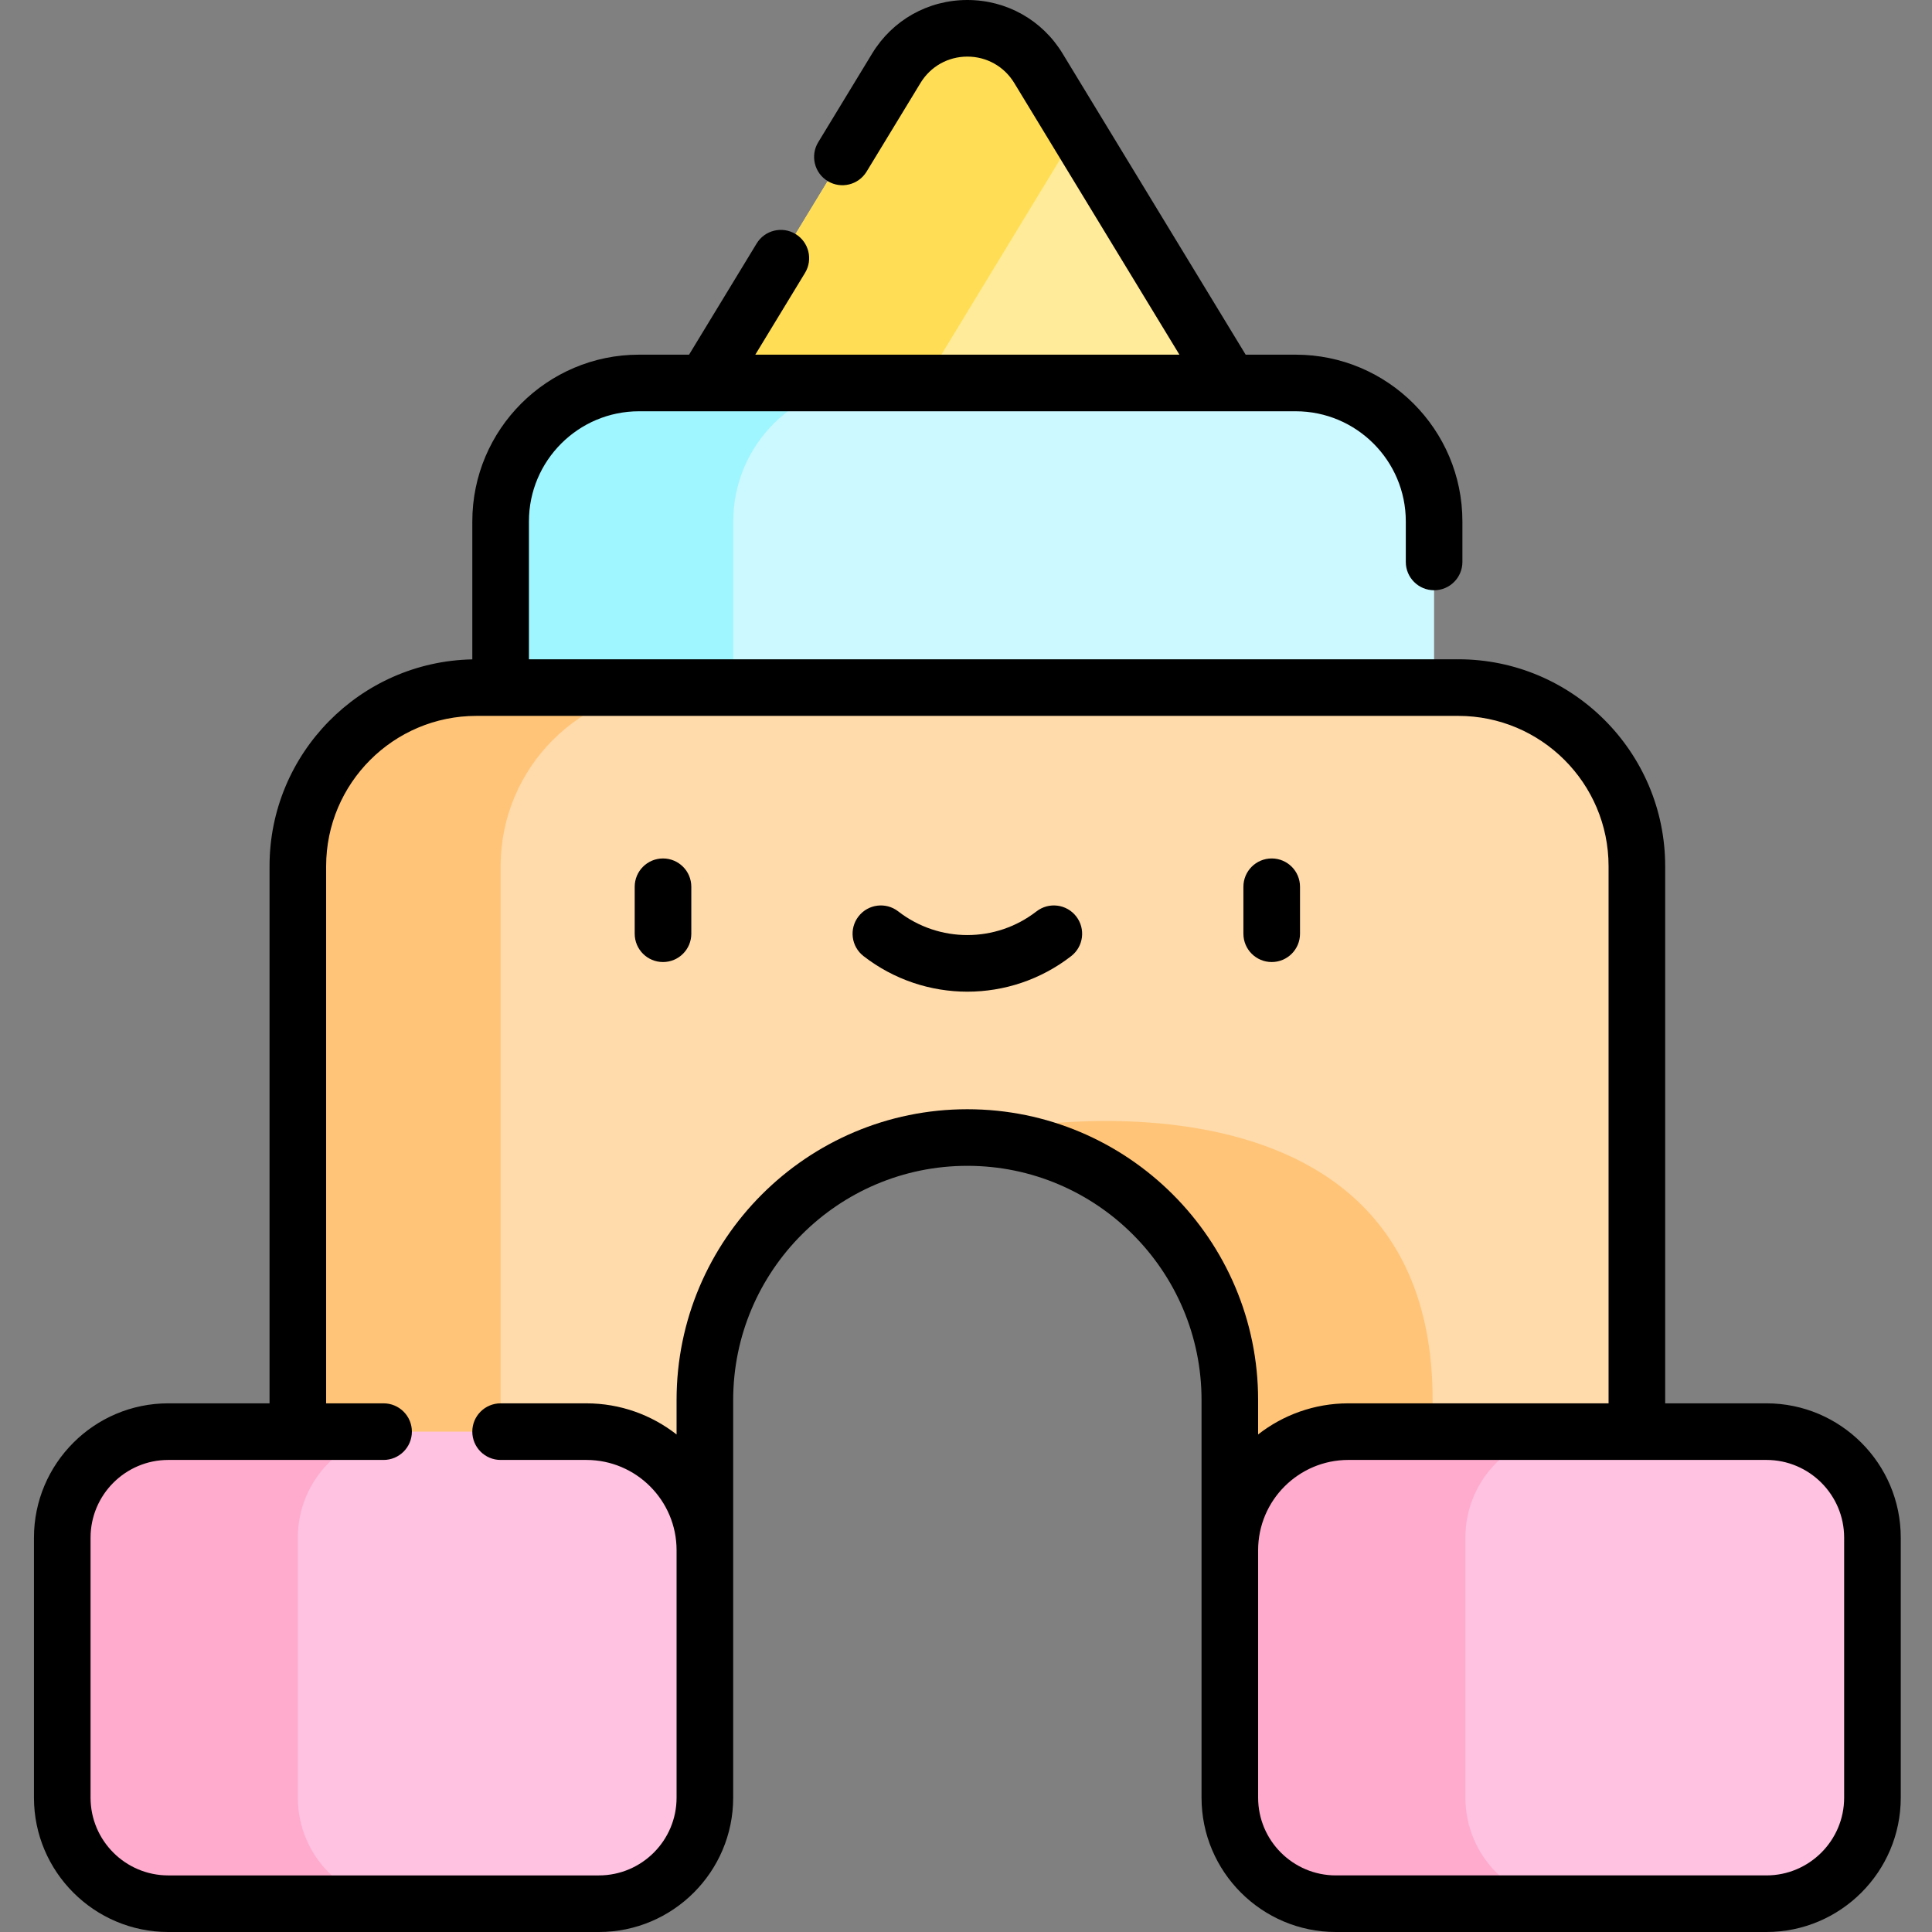 <svg viewBox="-9 0 512 512.001" xmlns="http://www.w3.org/2000/svg"><rect x="-9" y="0" width="512" height="512.001" fill="#808080" stroke="none"/><path d="m169.91 114.508h154.898l-58.617-96.418c-8.586-14.117-29.078-14.117-37.66 0zm0 0" fill="#ffeb99"/><path d="m266.191 18.09c-8.586-14.117-29.078-14.117-37.66 0l-58.621 96.418h58.09l48.402-79.621zm0 0" fill="#ffde55"/><path d="m371.047 238.055h-247.375v-99.883c0-20.258 16.422-36.68 36.68-36.68h174.02c20.258 0 36.68 16.422 36.68 36.68v99.883zm0 0" fill="#ccf8ff"/><path d="m222 101.492h-61.648c-20.258 0-36.68 16.422-36.68 36.68v99.883h61.648v-99.883c0-20.258 16.422-36.68 36.68-36.68zm0 0" fill="#9ff6ff"/><path d="m69.93 229.539v193.516h107.871v-52.039c0-38.258 31.301-69.559 69.559-69.559s69.559 31.301 69.559 69.559v52.039h107.871v-193.516c0-26.137-21.188-47.324-47.324-47.324h-260.211c-26.137 0-47.324 21.188-47.324 47.324zm0 0" fill="#ffdaaa"/><path d="m247.359 301.457c38.258 0 69.559 31.301 69.559 69.559v52.039h53.738v-52.039c0-93.832-115.02-73.055-123.297-69.559zm0 0" fill="#ffc477"/><path d="m170.996 182.215h-53.742c-26.137 0-47.324 21.188-47.324 47.324v193.512h53.738v-193.512c.004-26.137 21.191-47.324 47.328-47.324zm0 0" fill="#ffc477"/><path d="m149.703 504.5h-114.105c-15.516 0-28.098-12.578-28.098-28.098v-68.906c0-15.52 12.582-28.098 28.098-28.098h110.793c17.348 0 31.41 14.062 31.41 31.414v65.59c0 15.52-12.578 28.098-28.098 28.098zm0 0" fill="#ffc2e1"/><path d="m69.93 476.402v-68.906c0-15.52 12.582-28.098 28.098-28.098h-62.43c-15.516 0-28.098 12.578-28.098 28.098v68.906c0 15.52 12.582 28.098 28.098 28.098h62.43c-15.516 0-28.098-12.578-28.098-28.098zm0 0" fill="#ffabcd"/><path d="m459.121 504.5h-114.105c-15.52 0-28.098-12.578-28.098-28.098v-65.59c0-17.352 14.062-31.414 31.414-31.414h110.789c15.52 0 28.098 12.578 28.098 28.098v68.906c0 15.52-12.582 28.098-28.098 28.098zm0 0" fill="#ffc2e1"/><path d="m379.348 476.402v-68.906c0-15.52 12.578-28.098 28.098-28.098h-59.117c-17.348 0-31.414 14.062-31.414 31.414v65.59c0 15.52 12.582 28.098 28.098 28.098h62.434c-15.52 0-28.098-12.578-28.098-28.098zm0 0" fill="#ffabcd"/><path d="m335.516 247.449v-12.449c0-4.145-3.355-7.5-7.5-7.5-4.141 0-7.5 3.355-7.5 7.5v12.449c0 4.145 3.359 7.5 7.5 7.5 4.145 0 7.5-3.355 7.5-7.5zm0 0"/><path d="m166.703 227.5c-4.145 0-7.5 3.355-7.5 7.5v12.449c0 4.145 3.355 7.5 7.5 7.5 4.141 0 7.5-3.355 7.5-7.5v-12.449c0-4.145-3.359-7.5-7.5-7.5zm0 0"/><path d="m265.68 241.527c-10.789 8.367-25.855 8.367-36.641 0-3.273-2.539-7.984-1.945-10.523 1.328-2.539 3.273-1.941 7.984 1.328 10.523 8.102 6.285 17.809 9.426 27.516 9.426s19.414-3.141 27.516-9.426c3.273-2.539 3.867-7.25 1.328-10.523-2.539-3.273-7.25-3.867-10.523-1.328zm0 0"/><path d="m459.121 371.898h-26.832v-142.359c0-30.23-24.594-54.824-54.824-54.824h-246.293v-36.543c0-16.09 13.09-29.18 29.18-29.18h174.02c16.09 0 29.18 13.09 29.18 29.18v10.75c0 4.141 3.355 7.5 7.5 7.5 4.141 0 7.5-3.359 7.5-7.5v-10.75c0-24.359-19.82-44.18-44.18-44.18h-13.258l-48.516-79.801c-5.402-8.887-14.84-14.191-25.238-14.191s-19.836 5.305-25.238 14.191l-14.285 23.5c-2.152 3.539-1.027 8.152 2.512 10.305 3.539 2.152 8.152 1.023 10.305-2.512l14.289-23.5c2.656-4.375 7.301-6.984 12.418-6.984s9.762 2.609 12.422 6.984l43.777 72.008h-112.398l13.176-21.672c2.152-3.539 1.027-8.152-2.512-10.305-3.539-2.152-8.156-1.027-10.305 2.512l-17.914 29.465h-13.258c-24.359 0-44.18 19.82-44.18 44.18v36.57c-29.727.582-53.738 24.93-53.738 54.797v142.359h-26.832c-19.629 0-35.598 15.969-35.598 35.598v68.906c0 19.629 15.969 35.598 35.598 35.598h114.105c19.629 0 35.598-15.969 35.598-35.598v-105.387c0-34.219 27.84-62.059 62.059-62.059s62.059 27.84 62.059 62.059v105.387c0 19.629 15.969 35.598 35.598 35.598h114.105c19.629 0 35.598-15.969 35.598-35.598v-68.906c0-19.629-15.969-35.598-35.598-35.598zm-211.762-77.941c-42.488 0-77.059 34.566-77.059 77.059v9.133c-6.602-5.164-14.898-8.25-23.914-8.25h-22.719c-4.141 0-7.5 3.355-7.5 7.5 0 4.141 3.359 7.5 7.5 7.5h22.719c13.188 0 23.914 10.727 23.914 23.914v65.59c0 11.359-9.238 20.598-20.598 20.598h-114.105c-11.355 0-20.598-9.238-20.598-20.598v-68.906c0-11.355 9.242-20.598 20.598-20.598h57.055c4.141 0 7.5-3.359 7.5-7.5 0-4.145-3.359-7.5-7.5-7.5h-15.223v-142.359c0-21.961 17.867-39.824 39.824-39.824h260.211c21.957 0 39.824 17.863 39.824 39.824v142.359h-68.961c-9.008 0-17.309 3.086-23.914 8.246v-9.129c.004-42.492-34.566-77.059-77.055-77.059zm232.359 182.445c0 11.355-9.242 20.598-20.598 20.598h-114.105c-11.359 0-20.598-9.238-20.598-20.598v-65.59c0-13.188 10.727-23.914 23.914-23.914h110.789c11.359 0 20.598 9.238 20.598 20.598zm0 0"/></svg>